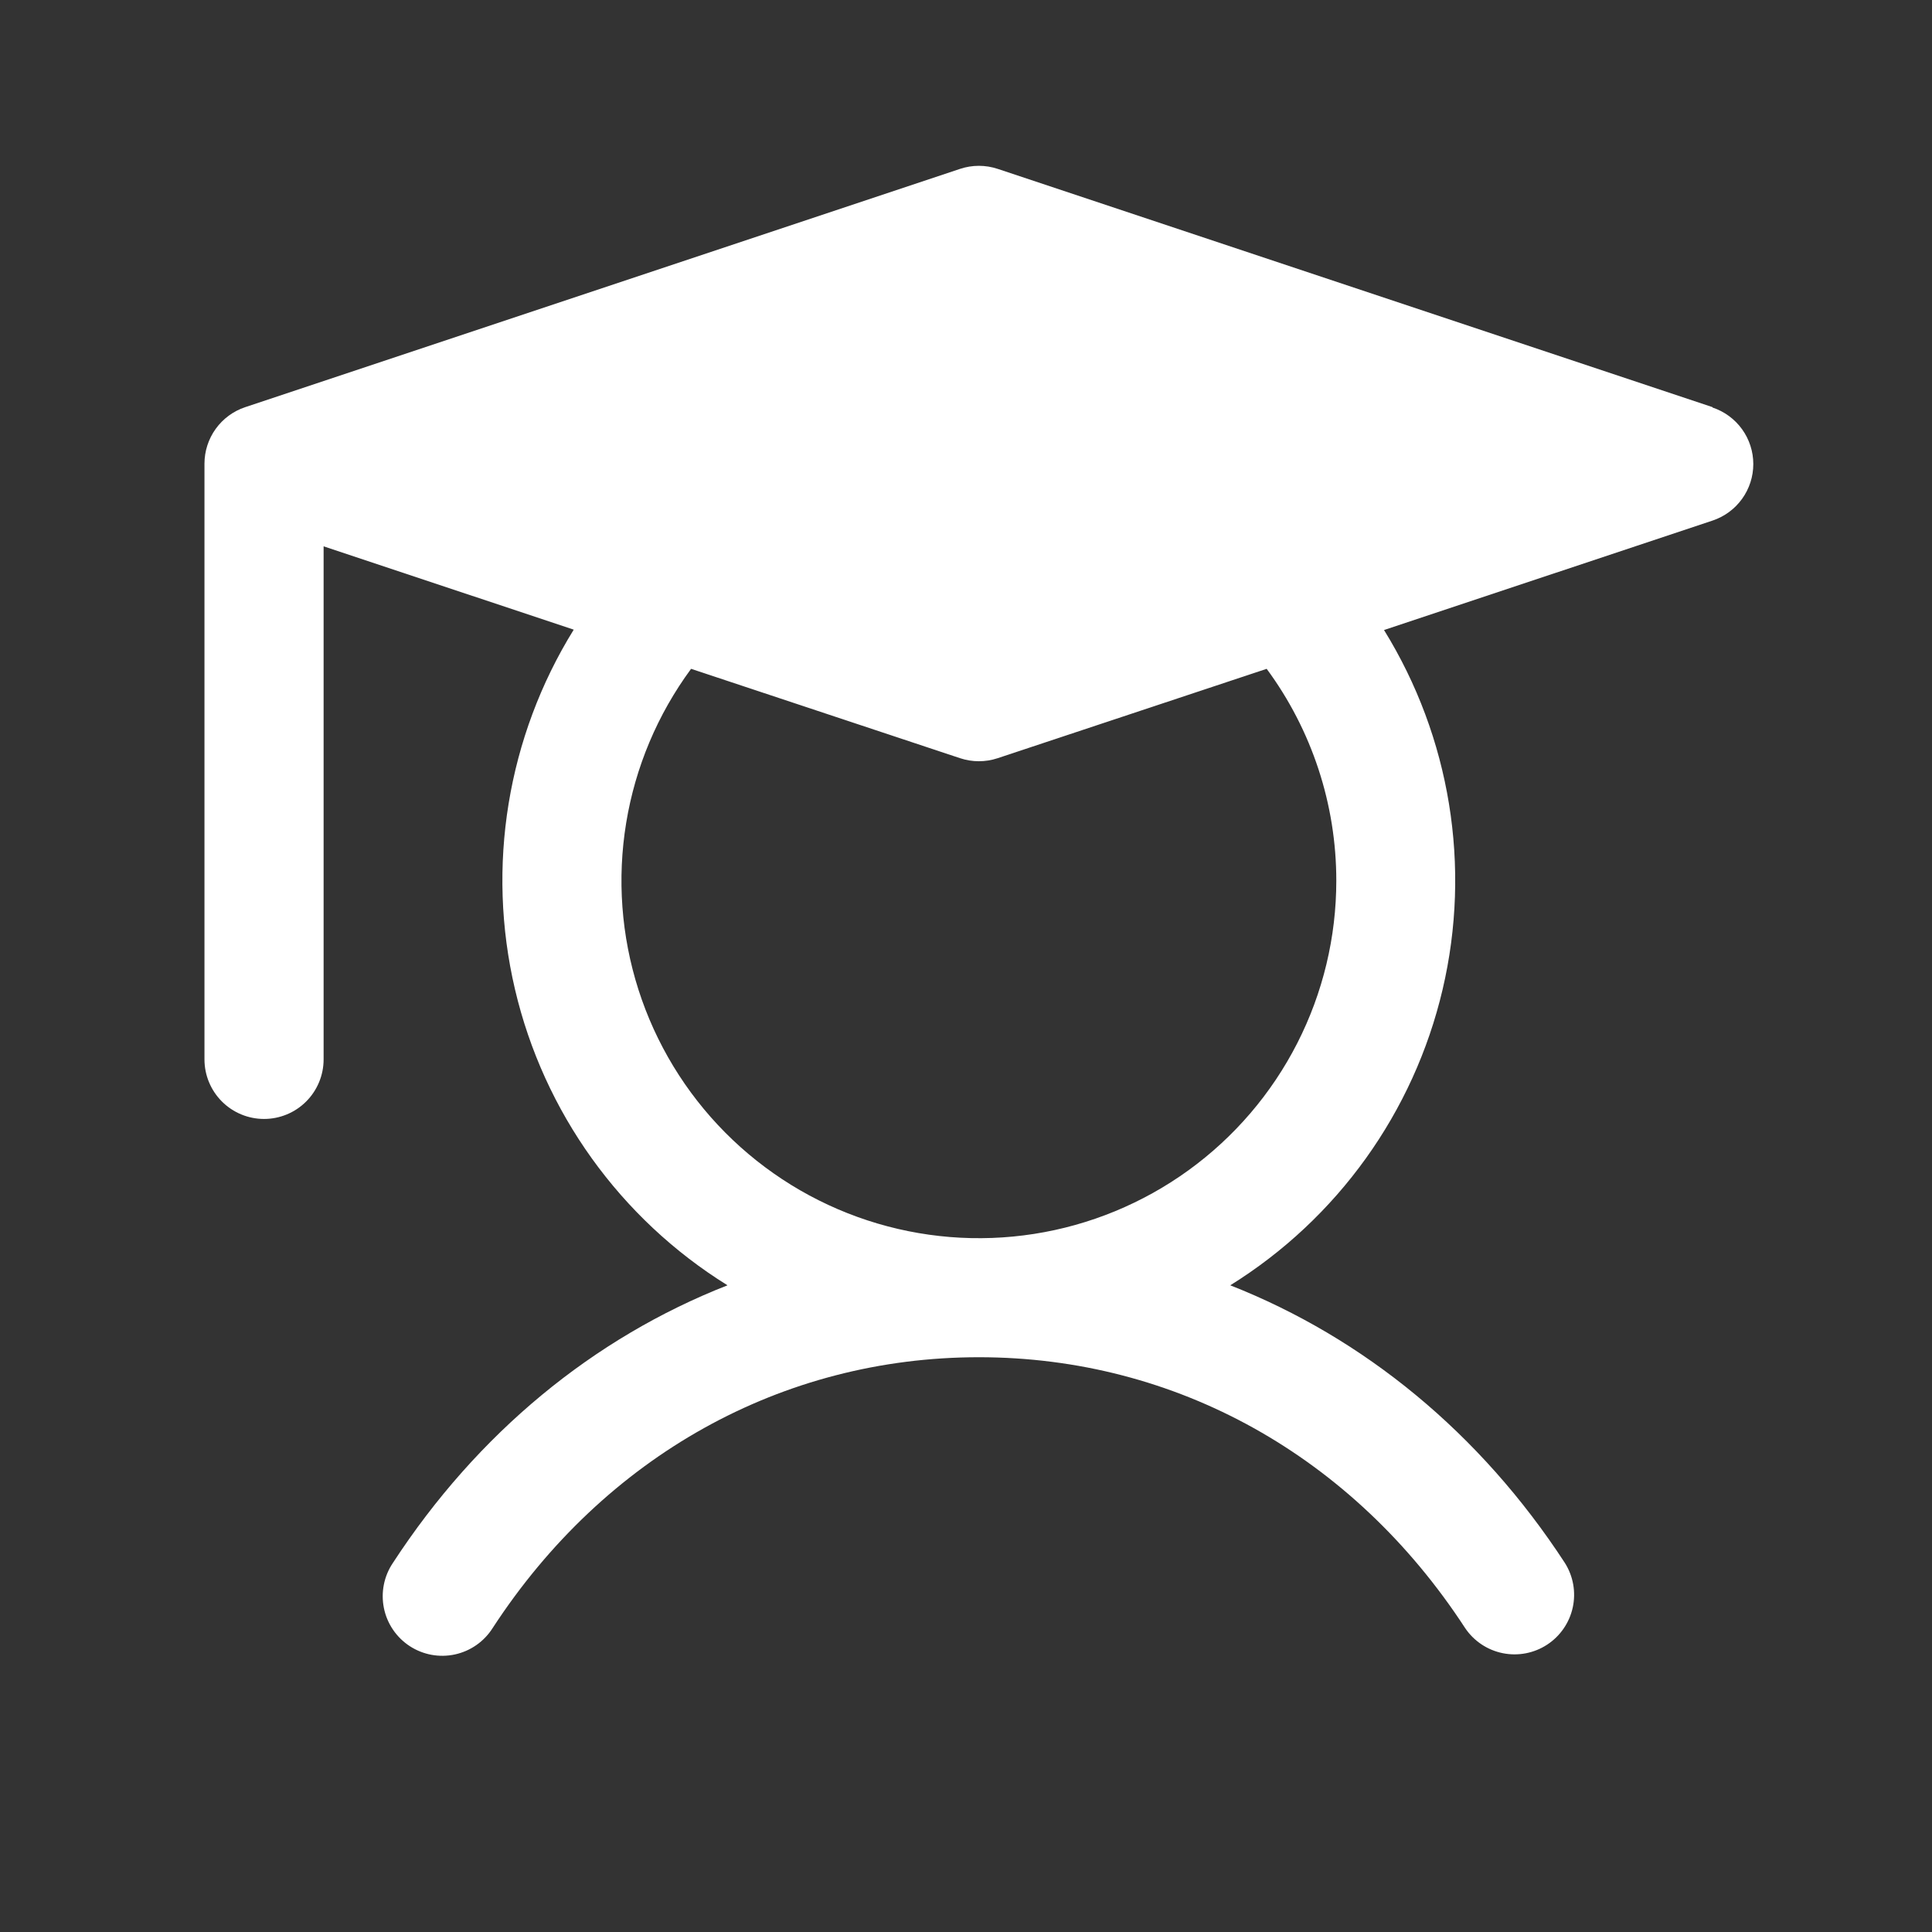 <svg width="300" height="300" viewBox="0 0 300 300" fill="none" xmlns="http://www.w3.org/2000/svg">
<rect x="0" y="0" width="300" height="300" fill="#333333" stroke="none"/>
<g clip-path="url(#clip0_65_129)">
<path d="M265.925 63.224L154.925 26.224C153.026 25.591 150.973 25.591 149.074 26.224L38.075 63.224C36.233 63.838 34.631 65.016 33.496 66.591C32.361 68.166 31.75 70.059 31.75 72V164.5C31.75 166.953 32.724 169.306 34.459 171.041C36.194 172.776 38.547 173.75 41 173.75C43.453 173.75 45.806 172.776 47.541 171.041C49.275 169.306 50.25 166.953 50.25 164.5V84.835L89.088 97.773C78.769 114.444 75.488 134.528 79.965 153.616C84.441 172.705 96.31 189.236 112.965 199.581C92.152 207.744 74.161 222.509 61.003 242.697C60.319 243.714 59.843 244.857 59.605 246.06C59.366 247.262 59.369 248.5 59.613 249.701C59.856 250.903 60.337 252.044 61.025 253.058C61.714 254.072 62.598 254.939 63.624 255.609C64.651 256.278 65.801 256.737 67.006 256.959C68.212 257.18 69.45 257.16 70.647 256.899C71.845 256.638 72.979 256.141 73.983 255.438C74.987 254.735 75.842 253.839 76.497 252.803C93.921 226.07 121.44 210.75 152 210.75C182.559 210.75 210.078 226.07 227.503 252.803C228.859 254.819 230.955 256.221 233.337 256.704C235.719 257.188 238.195 256.715 240.231 255.387C242.266 254.059 243.698 251.984 244.215 249.609C244.733 247.235 244.295 244.752 242.997 242.697C229.838 222.509 211.778 207.744 191.035 199.581C207.673 189.236 219.531 172.716 224.007 153.642C228.483 134.567 225.212 114.497 214.911 97.831L265.925 80.834C267.767 80.22 269.37 79.042 270.505 77.467C271.641 75.892 272.252 74 272.252 72.058C272.252 70.116 271.641 68.224 270.505 66.648C269.37 65.073 267.767 63.896 265.925 63.282V63.224ZM207.5 136.75C207.502 145.524 205.424 154.174 201.437 161.99C197.449 169.806 191.665 176.565 184.559 181.712C177.453 186.859 169.228 190.249 160.559 191.602C151.89 192.955 143.023 192.234 134.687 189.496C126.35 186.759 118.782 182.085 112.602 175.856C106.422 169.627 101.807 162.022 99.135 153.665C96.463 145.307 95.812 136.435 97.233 127.776C98.654 119.118 102.108 110.92 107.311 103.855L149.074 117.73C150.973 118.363 153.026 118.363 154.925 117.73L196.689 103.855C203.716 113.382 207.505 124.911 207.5 136.75Z" fill="white"/>
</g>
<defs>
<clipPath id="clip0_65_129">
<rect width="300" height="300" fill="white"/>
</clipPath>
</defs>
</svg>
